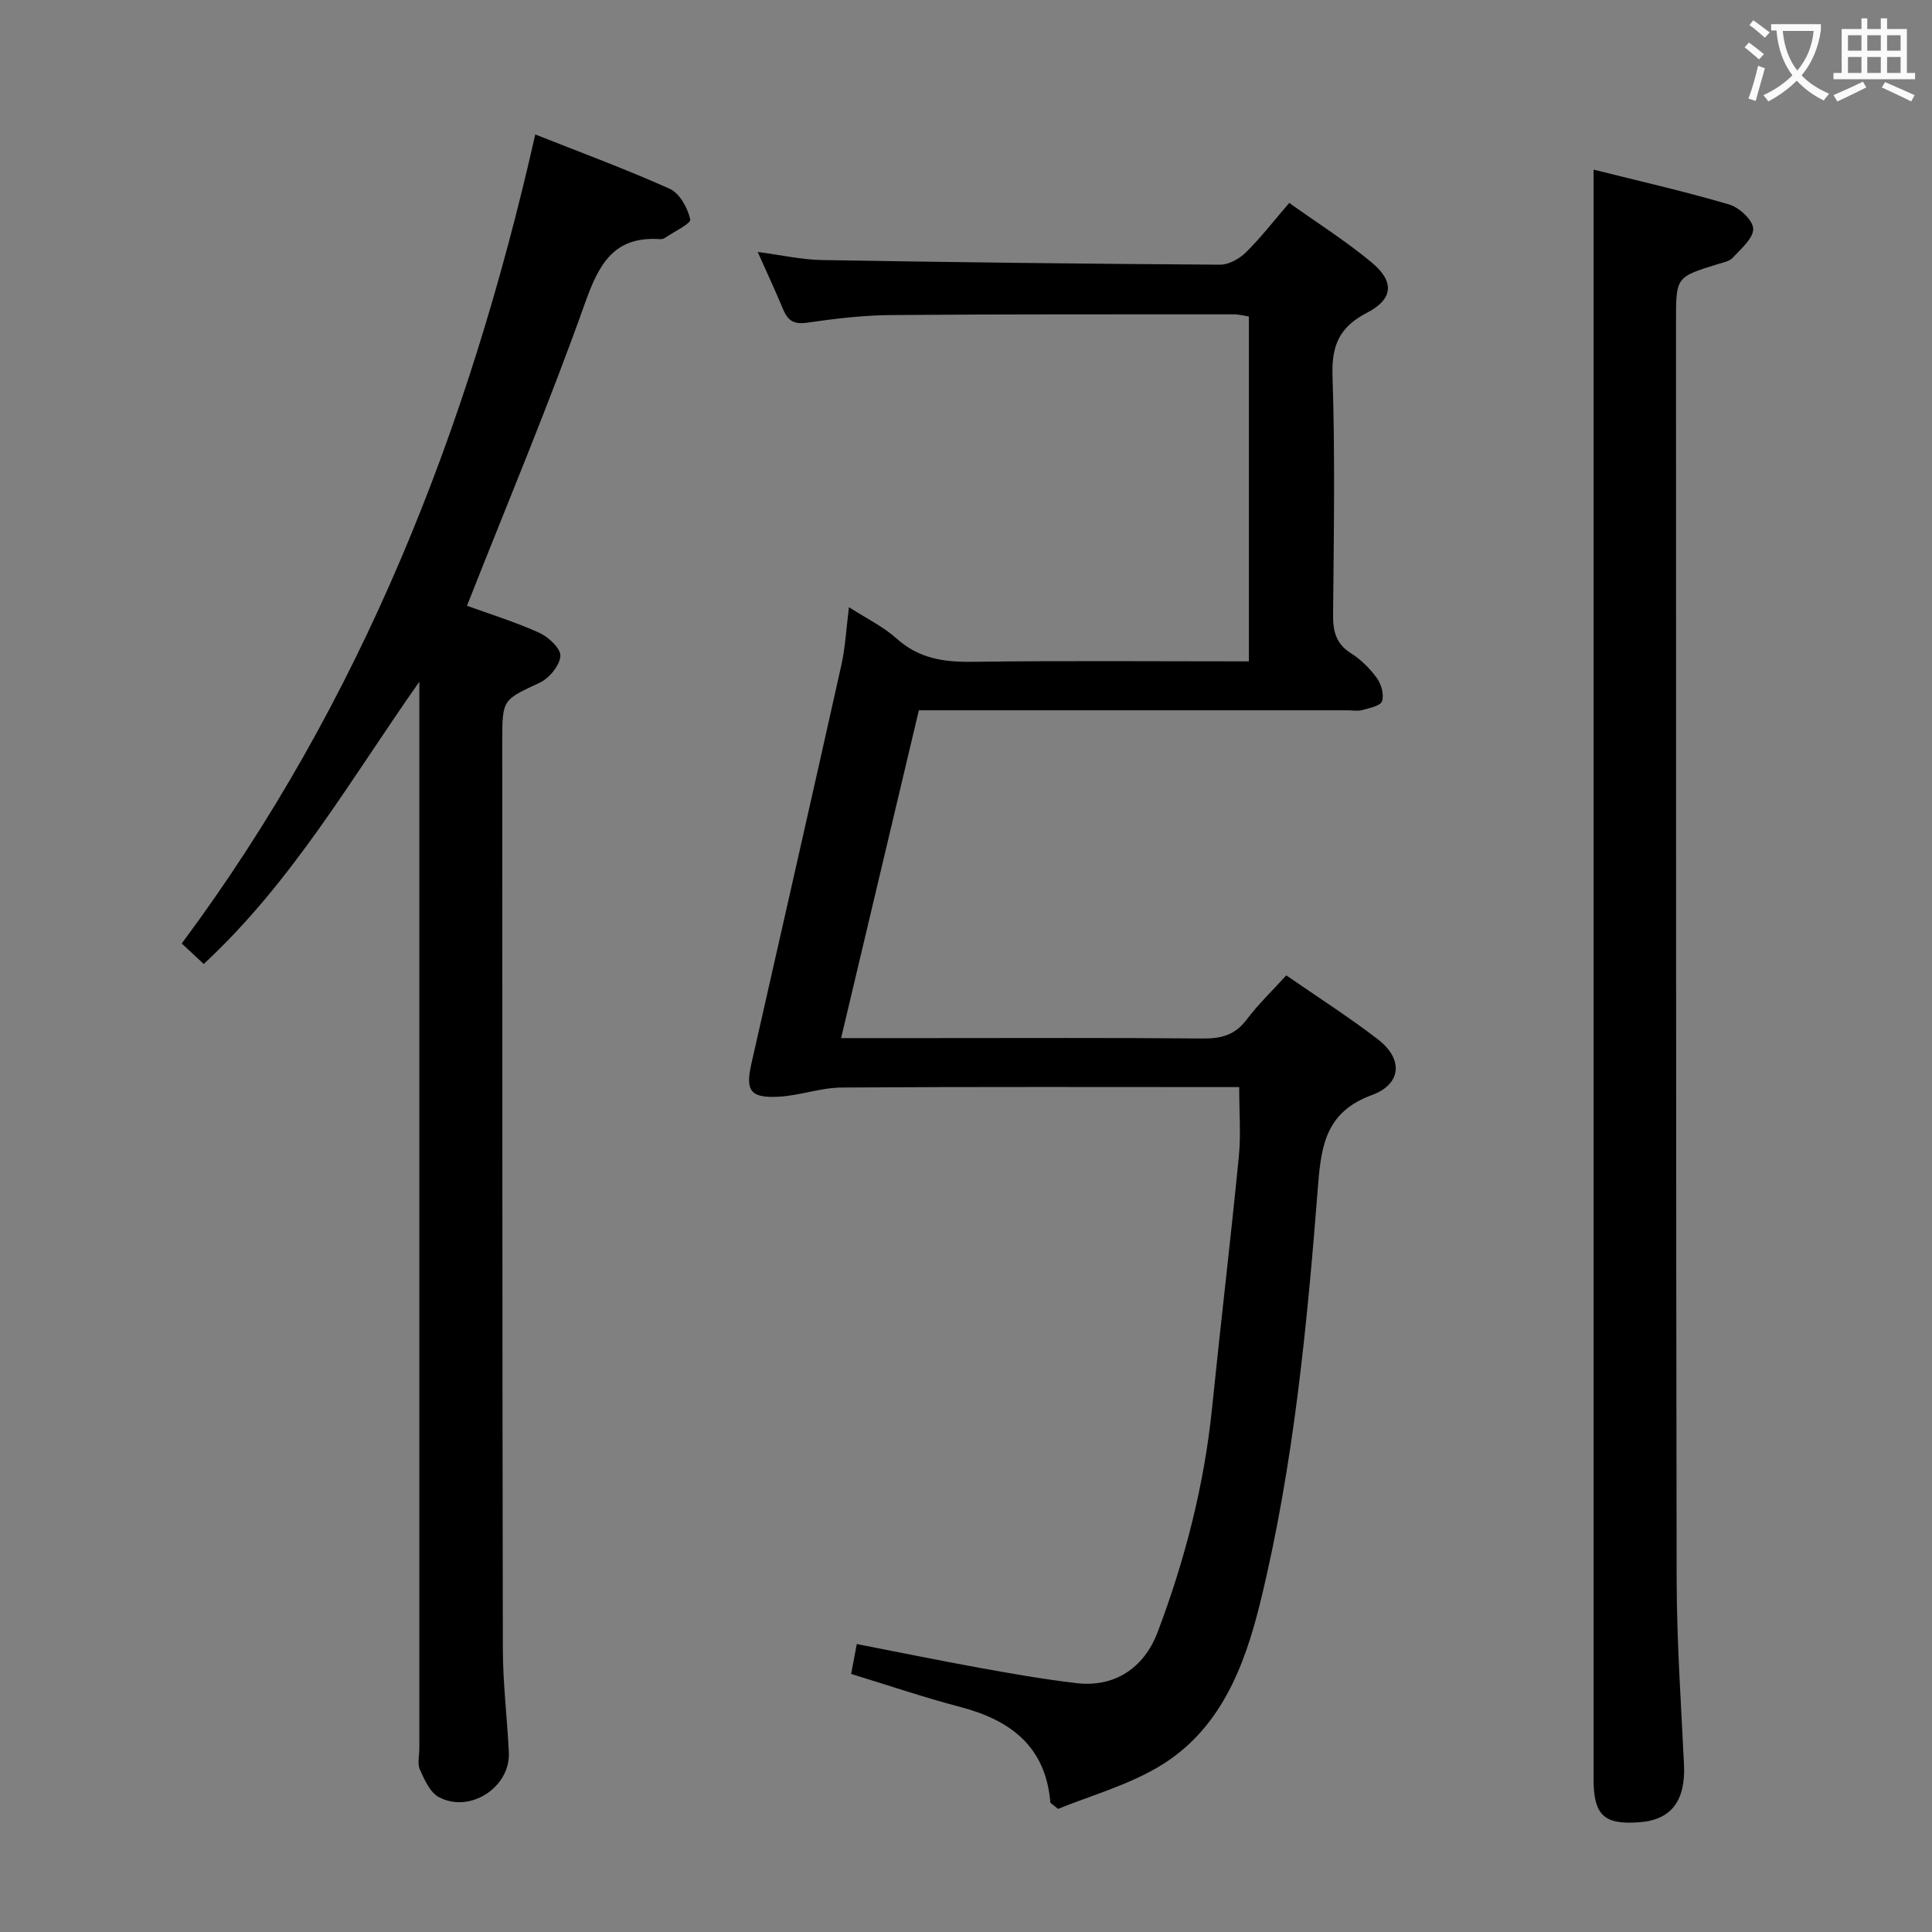 <svg enable-background="new 0 0 400 400" viewBox="0 0 400 400" xmlns="http://www.w3.org/2000/svg"><rect x="0" y="0" width="400" height="400" fill="#808080" stroke="none"/><g fill="#010000"><path d="m256.56 225.07c-27.66 0-54.98-.09-82.29.09-4.39.03-8.76 1.7-13.17 1.91-5.81.27-6.79-1.28-5.53-6.86 6.23-27.51 12.49-55.01 18.63-82.54.82-3.68 1-7.51 1.57-11.96 3.67 2.37 7.13 4.04 9.87 6.5 4.58 4.12 9.73 4.89 15.63 4.81 18.97-.25 37.95-.09 57.3-.09 0-23.9 0-47.48 0-71.4-.93-.14-2.03-.45-3.12-.45-23.66.01-47.33-.05-70.99.15-5.79.05-11.61.74-17.35 1.58-2.73.4-3.99-.41-4.96-2.74-1.6-3.83-3.35-7.59-5.28-11.91 4.72.62 9.03 1.61 13.34 1.68 27.47.47 54.94.79 82.42.96 1.81.01 4.01-1.25 5.36-2.59 3.06-3.01 5.7-6.45 8.93-10.2 5.83 4.16 11.73 7.89 17.06 12.32 4.81 3.99 4.48 7.61-.99 10.44-5.6 2.9-7.32 6.66-7.11 12.98.55 16.48.27 32.99.12 49.49-.03 3.44.57 6.03 3.69 8 2.07 1.31 3.94 3.16 5.38 5.15.92 1.26 1.52 3.43 1.06 4.79-.33.97-2.6 1.41-4.08 1.83-.93.26-1.99.05-2.99.05-27.66 0-55.33 0-82.99 0-1.82 0-3.63 0-5.83 0-5.36 22.61-10.67 44.98-16.1 67.87h17.99c19 0 38-.09 56.99.08 3.79.03 6.62-.76 8.98-3.91 2.38-3.16 5.28-5.93 8.21-9.16 6.5 4.5 12.95 8.61 18.99 13.26 5.24 4.03 4.93 9.25-1.29 11.53-9.19 3.37-10.44 9.97-11.1 18.44-2.27 28.96-5.01 57.93-11.9 86.24-3.34 13.69-8.41 27.06-21.53 34.62-6.49 3.74-13.92 5.84-20.43 8.48-1.12-.95-1.57-1.15-1.59-1.38-.98-11.55-8.23-16.99-18.67-19.73-7.53-1.97-14.91-4.49-22.57-6.83.35-1.84.71-3.73 1.17-6.19 8.59 1.67 17 3.4 25.44 4.93 6.68 1.21 13.39 2.39 20.13 3.17 7.64.88 13.84-2.96 16.72-10.58 5.66-14.96 9.63-30.37 11.26-46.35 1.77-17.35 3.83-34.67 5.54-52.02.46-4.59.08-9.25.08-14.46z"/><path d="m96.68 125.42c4.4 1.6 9.8 3.27 14.91 5.56 1.93.87 4.53 3.28 4.43 4.83-.12 1.97-2.3 4.61-4.27 5.53-7.66 3.6-7.76 3.39-7.76 12.07.02 62.67 0 125.33.12 188 .01 7.14.9 14.28 1.24 21.42.34 7.18-8.03 12.68-14.48 9.25-1.83-.97-2.98-3.59-3.93-5.69-.56-1.25-.12-2.95-.12-4.45 0-71.83 0-143.67 0-215.5 0-1.77 0-3.53 0-5.3-14.14 20.1-26.23 41.37-44.64 58.44-1.25-1.17-2.64-2.47-4.55-4.24 37.25-50.09 59.46-106.71 73.19-167.5 9.18 3.64 18.67 7.13 27.86 11.26 2.04.92 3.7 3.97 4.23 6.33.19.85-3.43 2.58-5.33 3.87-.25.17-.65.23-.96.21-9.6-.64-12.65 5.23-15.54 13.35-7.44 20.9-16.05 41.39-24.4 62.56z"/><path d="m329.93 35.12c9.16 2.3 18.71 4.46 28.08 7.22 2.09.61 4.92 3.25 4.97 5.02.05 1.98-2.54 4.16-4.24 6.01-.71.77-2.07.99-3.18 1.34-8.56 2.66-8.56 2.65-8.56 11.8.02 86.78-.02 173.56.13 260.35.02 12.8.9 25.59 1.52 38.39.37 7.54-2.58 11.54-9.25 12.03-7.33.55-9.47-1.47-9.47-8.99 0-102.61 0-205.21 0-307.82 0-8.29 0-16.57 0-25.35z"/></g><path d="m362.1 8.8c1.1.8 2.1 1.6 3.1 2.4l-1 1.1c-1.3-1.1-2.3-2-3-2.5zm1.9 4.8c.5.2.9.4 1.4.5-.6 2.3-1.3 4.5-1.9 6.8l-1.5-.5c.8-2.1 1.4-4.3 2-6.8zm-1-9.4c1.3.9 2.4 1.8 3.4 2.5l-1 1.1c-1.4-1.2-2.4-2.1-3.2-2.6zm3.7 2.2v-1.4h10.3v1.2c-.5 3.6-1.8 6.8-4 9.4 1.5 1.6 3.4 2.8 5.7 3.8-.3.4-.7.8-1.1 1.4-2.3-1.1-4.1-2.5-5.6-4.1-1.6 1.6-3.6 3.1-5.9 4.3-.3-.5-.7-.9-1-1.3 2.4-1.1 4.4-2.5 6-4.1-1.9-2.5-3-5.6-3.3-9.3h-1.1zm8.8 0h-6.4c.3 3.3 1.3 6 3 8.2 2-2.3 3.1-5.1 3.4-8.2z" fill="#fbfafa"/><path d="m385.3 3.8h1.3v2.2h2.8v-2.2h1.3v2.2h4.1v9.1h1.7v1.3h-16.9v-1.3h1.7v-9.1h4.1v-2.2zm.4 13.1.7 1.2c-1.8.9-3.8 1.9-6 2.9-.2-.4-.5-.8-.8-1.3 2.3-1 4.3-1.9 6.1-2.8zm-3.1-6.4h2.8v-3.2h-2.8zm0 4.6h2.8v-3.3h-2.8zm4-4.6h2.8v-3.2h-2.8zm0 4.6h2.8v-3.3h-2.8zm3.7 1.9c2.1.9 4.1 1.8 6.1 2.7l-.7 1.3c-2.2-1.1-4.2-2-6.1-2.9zm3.2-9.7h-2.8v3.2h2.8zm-2.8 7.8h2.8v-3.3h-2.8z" fill="#fbfafa"/></svg>